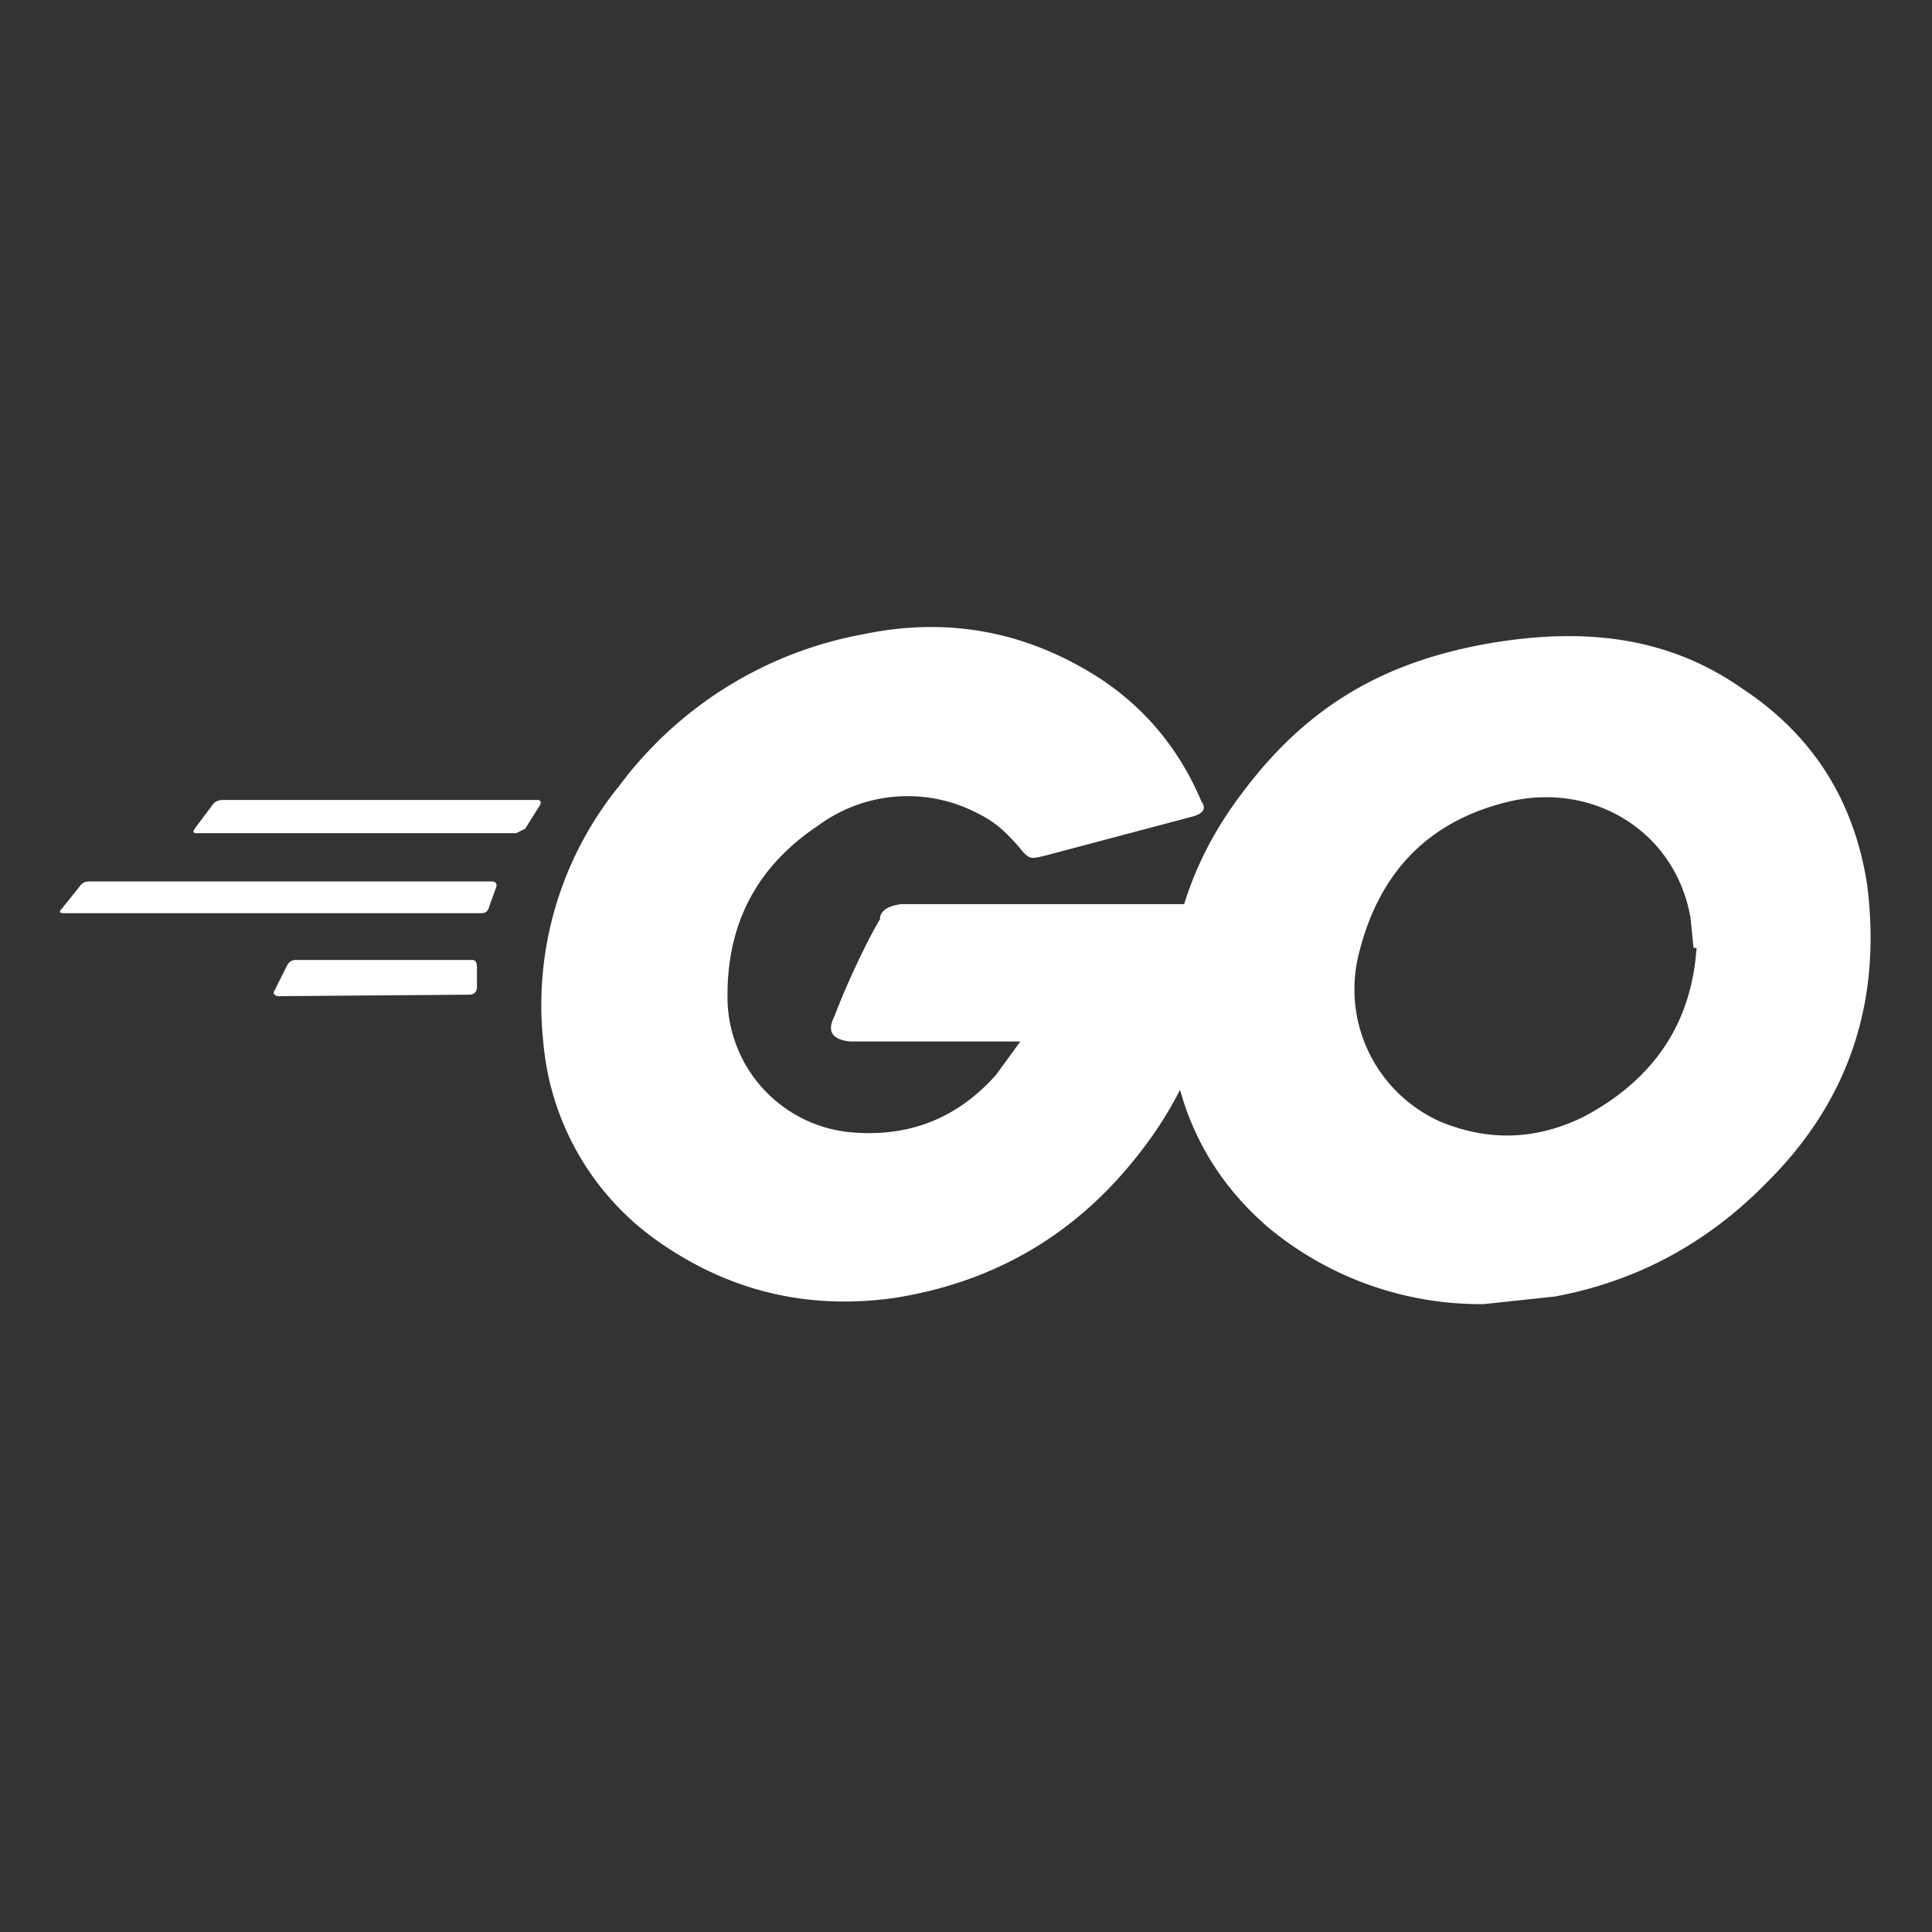 <svg xmlns="http://www.w3.org/2000/svg" width="128" height="128"><rect width="100%" height="100%" fill="#333333" stroke="none"/><g fill="#fff" fill-rule="evenodd"><path d="M13 55.2q-.3 0-.1-.3l1.2-1.6q.2-.3.7-.3h20.8q.3 0 .2.3l-1 1.6-.6.3zm-8.8 5.3q-.4 0-.1-.3l1.2-1.5q.2-.3.6-.3h26.7q.3 0 .3.3l-.5 1.4q-.1.4-.5.4zM18.4 66q-.4-.1-.2-.4L19 64q.2-.4.6-.4h11.7q.3 0 .3.5v1.4q-.1.4-.5.4zM79 54.1l-9.8 2.6c-.9.2-1 .3-1.7-.6-.9-1-1.5-1.6-2.7-2.2a10 10 0 0 0-10.6.8q-6 4-6 11.2a9 9 0 0 0 8 9.1q5.9.6 9.8-3.8l1.6-2.2H56.3q-1.8-.2-1-1.7c.7-1.9 2.1-4.9 3-6.4q0-.8 1.4-1h21.2q0 2.4-.3 4.8A25 25 0 0 1 75.8 76q-6.3 8.4-16.6 10-8.7 1.2-15.8-3.9a18 18 0 0 1-7.4-13 23 23 0 0 1 5-17A26 26 0 0 1 57.3 42q8.3-1.7 15.5 2.9 4.6 3 6.8 8.2.5.7-.6 1"/><path fill-rule="nonzero" d="M98.4 86.4A22 22 0 0 1 84 81.3q-5.2-4.5-6.3-11.3-1.3-9.8 4.7-17.6c4.3-5.7 9.4-8.6 16.4-9.8 6-1 11.6-.5 16.6 3q7 4.6 8.3 13 1.5 11.7-6.7 19.8-5.9 6-14 7.5l-4.7.5m13.9-23.6-.2-2c-1-5.7-6.4-9-12-7.7Q92 55 90 63.3a9.6 9.6 0 0 0 5.4 11q4.8 2 9.5-.3 7-3.7 7.5-11.2"/></g></svg>